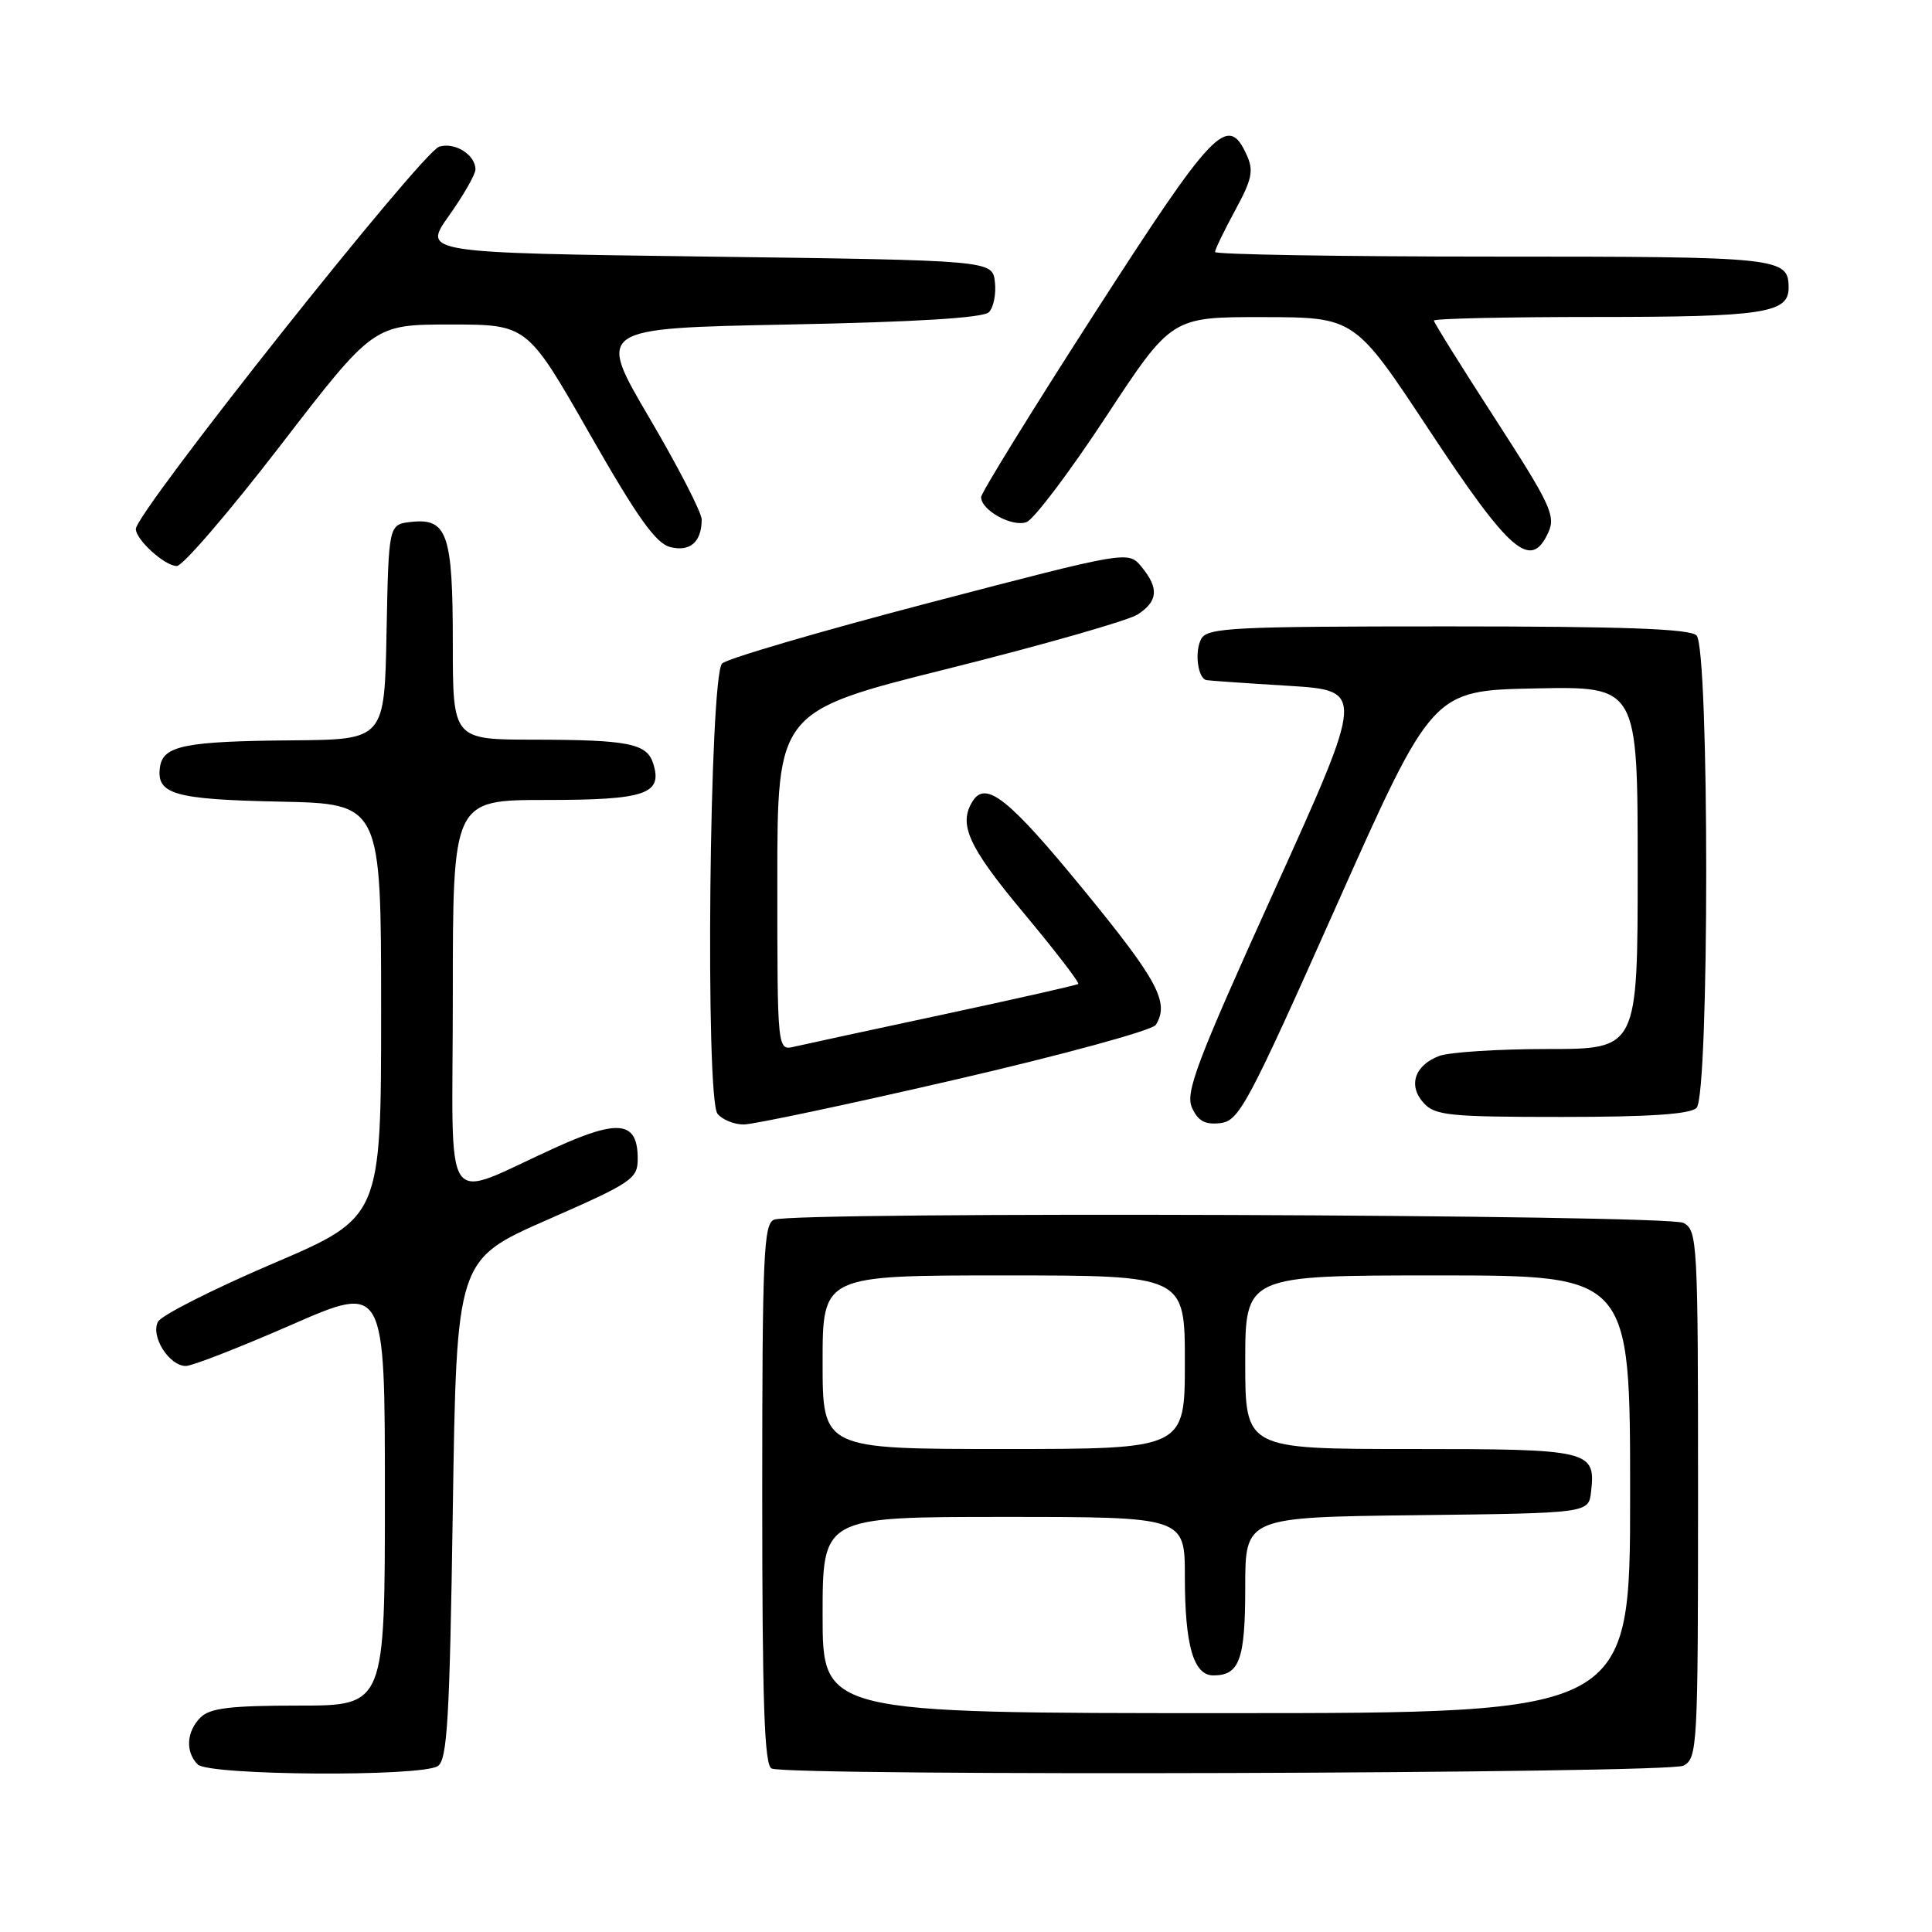 <?xml version="1.0" encoding="UTF-8" standalone="no"?>
<!DOCTYPE svg PUBLIC "-//W3C//DTD SVG 1.1//EN" "http://www.w3.org/Graphics/SVG/1.1/DTD/svg11.dtd" >
<svg xmlns="http://www.w3.org/2000/svg" xmlns:xlink="http://www.w3.org/1999/xlink" version="1.1" viewBox="0 0 256 256">
 <g >
 <path fill="currentColor"
d=" M 58.00 234.02 C 59.27 233.22 59.58 227.93 60.00 199.99 C 60.50 166.91 60.50 166.91 72.50 161.64 C 83.77 156.70 84.50 156.20 84.50 153.55 C 84.50 148.61 82.07 148.25 73.85 151.95 C 58.20 159.00 60.00 161.60 60.00 132.01 C 60.00 106.00 60.00 106.00 72.38 106.00 C 85.56 106.00 87.84 105.22 86.55 101.16 C 85.71 98.51 83.27 98.03 70.75 98.01 C 60.00 98.00 60.00 98.00 60.00 85.19 C 60.00 70.73 59.27 68.62 54.45 69.16 C 51.50 69.50 51.50 69.50 51.22 83.75 C 50.95 98.00 50.95 98.00 38.72 98.10 C 24.51 98.22 21.61 98.80 21.20 101.63 C 20.68 105.24 23.04 105.93 37.07 106.22 C 50.50 106.50 50.50 106.50 50.50 133.90 C 50.50 161.30 50.50 161.30 36.16 167.43 C 28.28 170.80 21.43 174.26 20.95 175.12 C 19.90 177.01 22.40 181.00 24.63 181.00 C 25.47 181.00 31.74 178.55 38.58 175.56 C 51.00 170.13 51.00 170.13 51.00 198.06 C 51.00 226.00 51.00 226.00 39.57 226.00 C 30.52 226.00 27.82 226.33 26.57 227.57 C 24.70 229.44 24.54 232.14 26.20 233.80 C 27.67 235.27 55.72 235.46 58.00 234.02 Z  M 223.07 233.96 C 224.92 232.97 225.00 231.51 225.00 198.00 C 225.00 164.49 224.92 163.03 223.07 162.04 C 220.98 160.92 105.45 160.51 102.58 161.61 C 101.18 162.14 101.00 166.29 101.00 198.02 C 101.00 225.74 101.28 233.95 102.25 234.34 C 104.82 235.37 221.10 235.02 223.07 233.96 Z  M 126.58 143.06 C 140.73 139.79 152.68 136.53 153.14 135.81 C 155.00 132.88 153.44 129.94 143.67 118.01 C 133.72 105.85 130.64 103.38 128.89 106.15 C 126.95 109.21 128.29 112.17 135.62 120.95 C 139.81 125.98 143.08 130.22 142.87 130.38 C 142.67 130.54 134.62 132.36 125.00 134.42 C 115.38 136.48 106.49 138.40 105.25 138.69 C 103.00 139.22 103.00 139.22 103.00 116.73 C 103.00 94.25 103.00 94.25 125.75 88.57 C 138.26 85.44 149.51 82.22 150.75 81.42 C 153.45 79.66 153.59 77.94 151.25 75.10 C 149.50 72.98 149.50 72.98 123.18 79.86 C 108.70 83.65 96.33 87.27 95.68 87.92 C 94.00 89.60 93.43 145.61 95.08 147.59 C 95.72 148.37 97.28 149.00 98.55 149.00 C 99.81 149.00 112.43 146.33 126.58 143.06 Z  M 177.09 120.00 C 189.80 91.50 189.80 91.50 203.40 91.22 C 217.00 90.94 217.00 90.94 217.00 114.97 C 217.00 139.00 217.00 139.00 205.07 139.00 C 198.50 139.00 192.04 139.42 190.70 139.92 C 187.44 141.16 186.55 143.84 188.63 146.14 C 190.14 147.81 192.01 148.00 206.95 148.00 C 218.57 148.00 223.96 147.64 224.80 146.80 C 226.51 145.09 226.51 85.91 224.80 84.20 C 223.92 83.32 215.21 83.00 191.85 83.00 C 163.45 83.00 160.00 83.17 159.18 84.64 C 158.25 86.30 158.70 89.90 159.87 90.12 C 160.21 90.19 165.08 90.53 170.68 90.87 C 180.85 91.50 180.85 91.50 168.87 117.97 C 158.52 140.82 157.03 144.77 157.95 146.79 C 158.75 148.55 159.68 149.05 161.70 148.82 C 164.19 148.52 165.32 146.42 177.09 120.00 Z  M 37.18 59.00 C 49.50 43.00 49.50 43.00 59.68 43.00 C 69.86 43.00 69.86 43.00 78.10 57.43 C 84.48 68.61 86.90 72.01 88.82 72.49 C 91.44 73.15 92.96 71.82 92.98 68.85 C 92.99 67.94 89.86 61.86 86.03 55.35 C 79.07 43.50 79.07 43.50 104.49 43.00 C 121.40 42.67 130.28 42.12 131.03 41.37 C 131.65 40.75 132.01 38.95 131.83 37.37 C 131.50 34.50 131.50 34.50 93.75 34.00 C 55.99 33.50 55.99 33.50 59.50 28.57 C 61.42 25.86 63.00 23.11 63.00 22.45 C 63.00 20.50 60.25 18.79 58.19 19.44 C 55.86 20.18 18.00 67.89 18.00 70.09 C 18.00 71.52 21.84 75.00 23.43 75.00 C 24.22 75.00 30.40 67.80 37.18 59.00 Z  M 205.16 70.55 C 206.16 68.35 205.46 66.85 198.14 55.53 C 193.66 48.61 190.00 42.74 190.00 42.48 C 190.00 42.21 199.70 42.00 211.57 42.00 C 233.59 42.00 237.00 41.49 237.00 38.16 C 237.00 34.10 236.01 34.00 197.80 34.00 C 177.56 34.00 161.00 33.72 161.00 33.39 C 161.00 33.05 162.20 30.57 163.66 27.88 C 165.91 23.74 166.15 22.61 165.18 20.50 C 162.69 15.04 160.83 16.98 145.09 41.43 C 136.79 54.32 130.00 65.32 130.00 65.87 C 130.00 67.62 134.14 69.89 136.02 69.18 C 137.01 68.80 141.74 62.54 146.53 55.25 C 155.24 42.00 155.24 42.00 167.37 42.02 C 179.50 42.04 179.50 42.04 189.36 56.97 C 200.12 73.27 202.85 75.61 205.16 70.55 Z  M 109.00 214.00 C 109.00 201.00 109.00 201.00 133.00 201.00 C 157.00 201.00 157.00 201.00 157.00 208.93 C 157.00 218.03 158.15 222.00 160.78 222.00 C 164.24 222.00 165.00 219.91 165.00 210.32 C 165.00 201.04 165.00 201.04 187.75 200.77 C 210.50 200.50 210.50 200.50 210.82 197.69 C 211.46 192.16 210.76 192.00 186.88 192.00 C 165.00 192.00 165.00 192.00 165.00 180.50 C 165.00 169.00 165.00 169.00 190.50 169.00 C 216.00 169.00 216.00 169.00 216.00 198.00 C 216.00 227.00 216.00 227.00 162.50 227.00 C 109.00 227.00 109.00 227.00 109.00 214.00 Z  M 109.00 180.50 C 109.00 169.00 109.00 169.00 133.00 169.00 C 157.00 169.00 157.00 169.00 157.00 180.50 C 157.00 192.00 157.00 192.00 133.00 192.00 C 109.00 192.00 109.00 192.00 109.00 180.50 Z "/>
</g>
</svg>